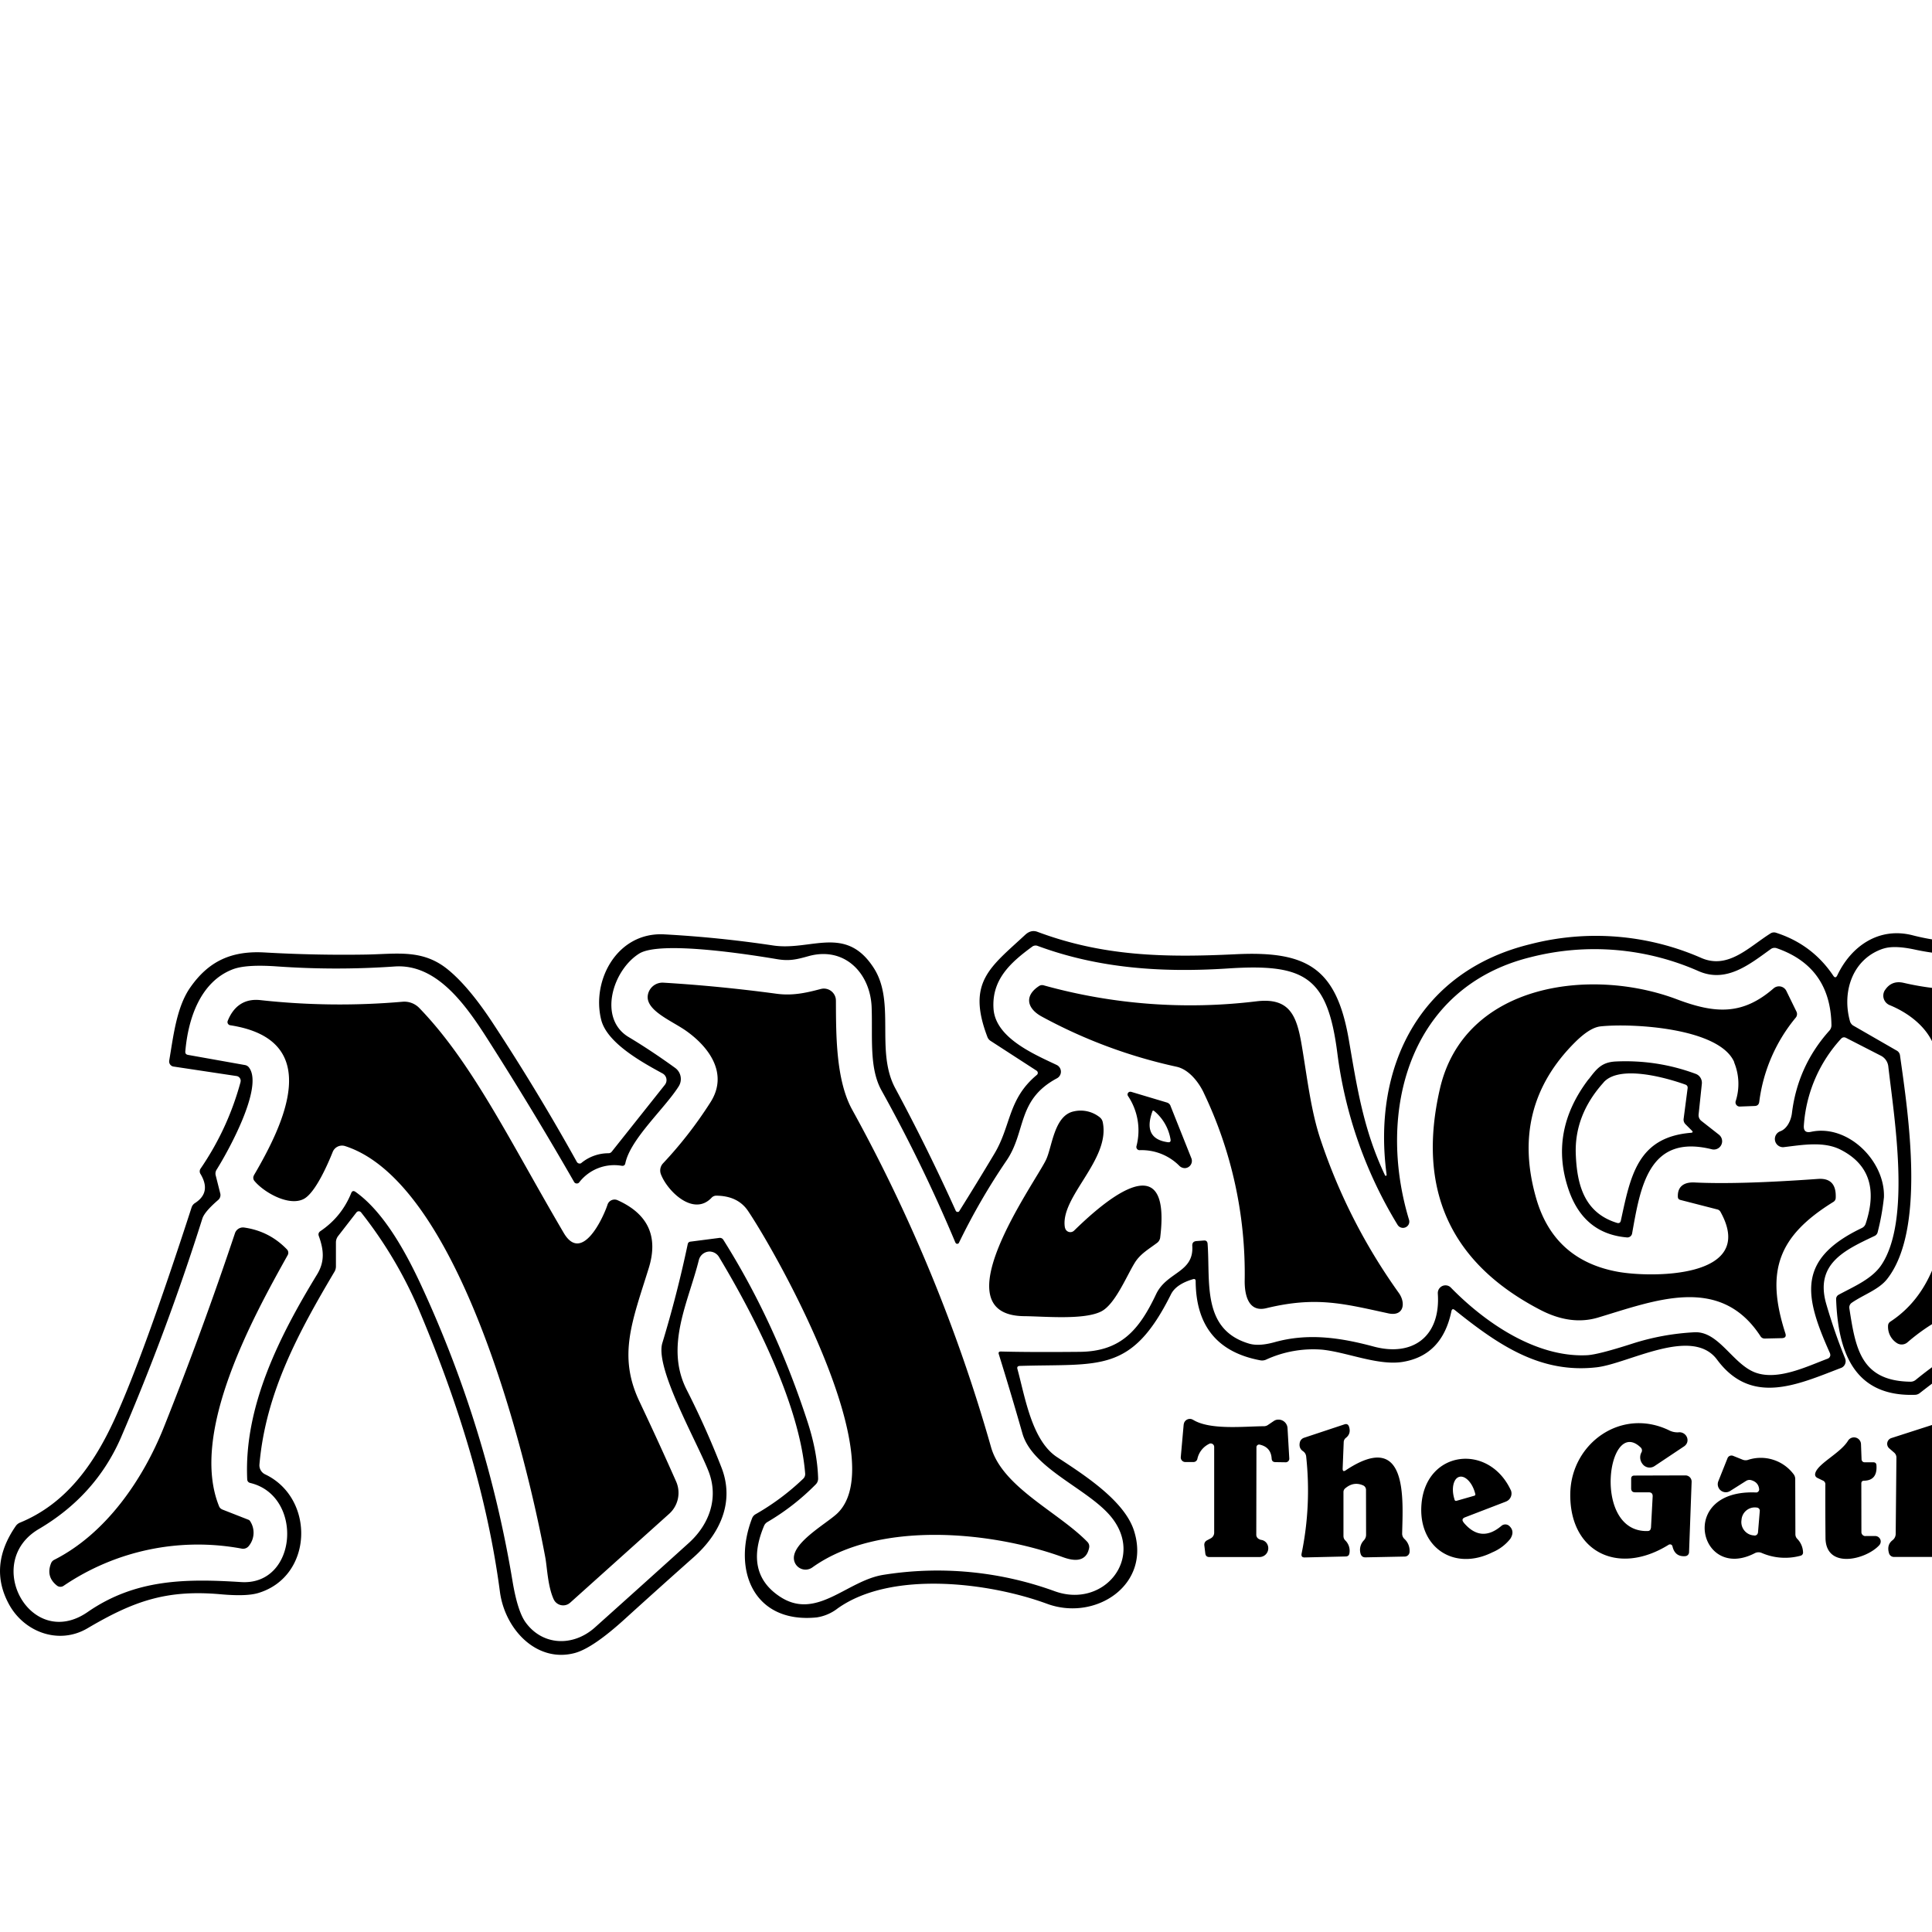 <svg xmlns="http://www.w3.org/2000/svg" width="100%" height="100%" viewBox="0 0 24 24"><path fill="currentColor" d="M26.225 15.719q.24.774-.436 1.057c-.233.097-.412-.03-.645-.037-.526-.017-.9.258-1.293.564a.1.1 0 0 1-.066.024c-.761.024-.953-.545-.976-1.188a.06.06 0 0 1 .031-.055c.19-.103.416-.196.533-.373.369-.556.157-1.827.084-2.465a.17.17 0 0 0-.091-.131l-.433-.222q-.036-.018-.063.011a1.77 1.77 0 0 0-.462 1.078q-.007.099.089.078c.457-.099.922.362.906.813a3 3 0 0 1-.077.43.07.07 0 0 1-.043.052c-.366.174-.742.344-.596.846q.104.357.235.677v.001a.09.09 0 0 1-.049.113h-.001c-.54.207-1.114.476-1.542-.102-.31-.418-1.1.049-1.495.095-.687.079-1.203-.26-1.764-.712q-.032-.025-.041.015-.113.546-.599.629c-.306.053-.699-.12-1.008-.151a1.4 1.4 0 0 0-.698.125.12.12 0 0 1-.071.007q-.796-.15-.801-.982 0-.036-.034-.025-.21.062-.273.188c-.492.987-.884.858-1.878.889q-.04.002-.029.039c.094.343.177.887.492 1.094.329.216.834.537.955.911.219.678-.48 1.132-1.079.911-.717-.264-1.933-.418-2.601.057a.56.56 0 0 1-.26.112c-.78.079-1.055-.584-.802-1.235a.1.1 0 0 1 .039-.045q.324-.184.594-.442a.08.08 0 0 0 .025-.066c-.07-.864-.638-1.971-1.072-2.692a.14.14 0 0 0-.116-.065.14.14 0 0 0-.132.103c-.13.525-.427 1.072-.152 1.614q.24.472.432.965c.169.432-.022.829-.346 1.116q-.428.38-.852.765-.402.366-.626.425c-.473.124-.867-.296-.928-.763-.155-1.174-.516-2.334-.983-3.447a5.3 5.3 0 0 0-.742-1.265l-.003-.003a.036.036 0 0 0-.051.001l-.003.003-.228.294a.13.13 0 0 0-.027.079v.299a.13.13 0 0 1-.017.063c-.449.757-.855 1.506-.933 2.394a.125.125 0 0 0 .073.126c.62.297.596 1.268-.088 1.473q-.145.044-.462.016c-.676-.061-1.084.083-1.659.422-.356.21-.789.048-.977-.301q-.256-.473.085-.968a.12.12 0 0 1 .055-.044c.57-.235.915-.721 1.171-1.279q.356-.776.959-2.636a.1.1 0 0 1 .042-.054q.206-.132.069-.361a.06.06 0 0 1 .002-.069q.338-.494.495-1.073l.002-.016a.06.06 0 0 0-.051-.059l-.784-.118h-.001a.064.064 0 0 1-.052-.072v-.001c.052-.305.091-.667.262-.91.228-.326.51-.458.926-.434q.627.036 1.253.026c.387-.006.709-.073 1.027.191q.261.215.561.674a27 27 0 0 1 1.035 1.711.04.04 0 0 0 .034.02.03.03 0 0 0 .024-.009.53.53 0 0 1 .337-.119.05.05 0 0 0 .037-.018l.662-.833a.094.094 0 0 0-.029-.14c-.247-.135-.691-.376-.763-.668-.122-.491.201-1.092.784-1.06q.68.037 1.352.138c.47.071.904-.264 1.253.284.27.426.016 1.027.264 1.489q.4.744.752 1.523a.024.024 0 0 0 .023.014.02.02 0 0 0 .021-.011q.218-.348.432-.706c.214-.353.168-.683.531-.985l.004-.004c.012-.013.01-.034-.004-.046l-.004-.003-.568-.368a.1.1 0 0 1-.043-.053c-.258-.679.036-.863.47-1.266q.073-.068.154-.037c.811.303 1.572.321 2.46.278.884-.043 1.253.166 1.407 1.065.103.599.182 1.117.448 1.679a.01.01 0 0 0 .01.008.01.01 0 0 0 .011-.011v-.003c-.18-1.339.409-2.528 1.785-2.863a3.26 3.26 0 0 1 2.124.171c.335.146.593-.138.862-.306a.08.08 0 0 1 .067-.007q.45.145.711.534.027.04.049-.004c.176-.371.524-.605.938-.498q.643.165 1.283.01c.764-.185.98.144 1.255.794a.046.046 0 0 0 .076.013c.947-1.041 2.11-1.111 3.403-.621a.05.05 0 0 0 .053-.016l.226-.331a.055.055 0 0 1 .06-.025q1.236.211 1.159 1.491a.07.07 0 0 1-.048.067q-.256.104-.43.317a.1.1 0 0 0-.022.056c-.012.22.011.41-.119.597-.4.575-1.128.393-1.401-.159a.1.1 0 0 1-.01-.061l.051-.389v-.005a.04.04 0 0 0-.035-.038c-.709-.059-1.045.256-.928.973.209 1.289 2.028.757 2.839.527.82-.233 1.14.833.445 1.239-1.575.917-3.067 1.33-4.719.35q-.384-.228-.652-.7-.055-.098-.022.01zm-.396-2.733c-.082.759-.192 1.592 0 2.341a.09.09 0 0 0 .046.058l.205.104q.053.027.03-.028c-.37-.87-.401-1.954.101-2.782q.052-.086-.025-.022l-.32.261a.1.1 0 0 0-.037.068m4.289-1.301-.228.31a.055.055 0 0 1-.067.019c-.976-.4-1.931-.528-2.846.103-1.267.872-1.296 2.999-.181 4.01.262.238.633.377.976.495 1.349.465 2.614.006 3.776-.717.498-.311.29-1.108-.338-.922-1.012.299-2.907.786-3.069-.843-.037-.376.175-.888.608-.953q.324-.048.664-.005.046.006.043.053l-.028.477a.14.14 0 0 0 .011.066c.25.588 1.145.457 1.147-.189q.002-.493.488-.682a.05.05 0 0 0 .032-.043q.072-1.005-.887-1.216a.09.09 0 0 0-.1.038zm-3.308 3.754c-1.044-1.769.202-3.853 2.329-3.209.394.119.874.42 1.178-.07a.045.045 0 0 1 .061-.016q.256.133.3.424.006.036-.025.057-.477.328-.485.91a.16.16 0 0 1-.068.135q-.122.093-.215-.002-.027-.028-.018-.067c.083-.335.026-.859-.423-.876-.489-.018-.968-.077-1.332.326q-.479.528-.393 1.177c.256 1.931 2.341 1.569 3.617 1.164a.05.05 0 0 1 .033.001.051.051 0 0 1 .011.092c-.86.57-1.934 1.033-3.003.829-.599-.114-1.253-.343-1.569-.876zm-14.94.001a19 19 0 0 0-.92-1.895c-.154-.278-.109-.657-.122-1.028-.014-.426-.335-.763-.782-.64-.147.041-.239.065-.399.037-.329-.055-1.445-.232-1.707-.068-.329.206-.514.805-.132 1.036q.279.167.579.384a.17.17 0 0 1 .044.229c-.171.272-.6.653-.663.956q-.007.035-.043.031a.55.55 0 0 0-.531.207l-.005.005a.04.04 0 0 1-.053-.005l-.004-.006a44 44 0 0 0-1.081-1.784c-.281-.44-.636-.928-1.148-.893q-.731.051-1.465-.001-.382-.027-.546.036c-.4.153-.555.607-.59 1.021q-.003.035.032.042l.707.126a.08.08 0 0 1 .055.035c.177.245-.262 1.038-.407 1.268a.09.09 0 0 0-.01.066l.058.23a.08.08 0 0 1-.025.076q-.171.147-.198.232a29 29 0 0 1-1.015 2.729q-.315.716-1.018 1.129c-.703.415-.097 1.518.608 1.03.591-.409 1.212-.416 1.905-.372.706.046.779-1.073.115-1.231q-.036-.009-.038-.046c-.042-.905.401-1.779.867-2.543.1-.163.083-.31.023-.477q-.015-.039.02-.063.262-.177.382-.472.016-.04.052-.016c.367.259.648.793.832 1.194a14.3 14.3 0 0 1 1.119 3.638q.062.375.162.515c.21.292.59.308.862.065q.585-.524 1.167-1.05c.251-.227.374-.553.246-.887-.141-.364-.671-1.286-.575-1.597q.184-.606.315-1.227.006-.029.035-.032l.356-.046a.05.05 0 0 1 .052.024q.643 1.02 1.048 2.268.12.372.129.696a.1.1 0 0 1-.028.072q-.27.274-.6.468a.1.1 0 0 0-.045.052q-.242.579.191.871c.459.311.837-.195 1.294-.266a4.26 4.26 0 0 1 2.128.204c.606.219 1.126-.412.695-.93-.288-.346-.972-.593-1.097-1.03q-.141-.495-.293-.983-.012-.036.026-.035.365.01.98.004c.508-.005.736-.269.947-.715.132-.281.472-.266.45-.602q-.003-.054.051-.059l.094-.007q.04-.003.045.038c.036.473-.077 1.07.519 1.244q.12.034.31-.018c.416-.117.816-.059 1.233.053.485.131.835-.123.798-.658v-.007c0-.052.043-.095.095-.095q.04 0 .068.029c.42.43 1.054.87 1.691.839q.137-.007.557-.142.377-.122.777-.143c.305-.016.478.403.764.503.278.097.635-.079.891-.175a.05.05 0 0 0 .033-.047l-.004-.02c-.321-.715-.415-1.169.397-1.557a.09.09 0 0 0 .046-.053q.216-.652-.313-.92c-.21-.106-.475-.058-.703-.031l-.01.001a.102.102 0 0 1-.037-.197c.085-.03.135-.132.147-.226q.072-.588.467-1.027a.1.1 0 0 0 .024-.064q-.01-.725-.68-.958a.08.08 0 0 0-.074.011c-.263.189-.549.424-.894.275a3.2 3.2 0 0 0-2.091-.174c-1.51.373-1.915 1.917-1.509 3.26a.08.08 0 0 1-.001.052.079.079 0 0 1-.141.012 5.4 5.4 0 0 1-.748-2.132c-.122-.951-.4-1.116-1.366-1.052-.808.052-1.596.001-2.358-.281a.07.07 0 0 0-.067.01c-.266.195-.505.407-.48.772.025.362.504.564.784.697a.093.093 0 0 1 .004.166c-.501.268-.38.663-.628 1.024a8 8 0 0 0-.59 1.02q-.007.012-.02.012-.018 0-.02-.013zm2.669-1.706.261.655q.006.015.006.032a.09.09 0 0 1-.09.09.1.1 0 0 1-.063-.026.66.66 0 0 0-.498-.197.04.04 0 0 1-.038-.048.77.77 0 0 0-.105-.626.034.034 0 0 1 .029-.052l.01.001.448.134a.07.07 0 0 1 .04.036zm-.204.066q-.013-.011-.019.005-.124.34.191.384.04.006.034-.034a.58.58 0 0 0-.205-.355zm-1.105 1.45a.067.067 0 0 0 .113.037c.286-.279 1.222-1.152 1.069.089a.1.1 0 0 1-.034.06c-.105.08-.213.138-.283.253-.103.168-.244.515-.415.602-.214.109-.706.061-.955.059-1.057-.01.117-1.634.267-1.938.079-.159.099-.554.347-.606a.38.38 0 0 1 .322.073q.03.024.038.062c.097.469-.538.932-.47 1.31zM2.76 18.751l.329.129a.04.04 0 0 1 .017.015.26.26 0 0 1-.014.308.09.09 0 0 1-.087.035 2.97 2.97 0 0 0-2.217.463.07.07 0 0 1-.079-.003q-.141-.11-.075-.278a.08.08 0 0 1 .039-.043c.644-.326 1.103-.997 1.364-1.651q.478-1.199.882-2.407a.105.105 0 0 1 .115-.07q.313.045.531.272a.06.06 0 0 1 .009.07c-.426.763-1.224 2.208-.852 3.122a.07.07 0 0 0 .037.037zm16.975-5.344c.1-.131.161-.213.34-.221q.513-.023.99.154c.05.018.081.069.076.122l-.04.38a.09.09 0 0 0 .035.083l.218.171q.038.032.039.081a.103.103 0 0 1-.127.1c-.79-.197-.889.476-.992 1.049a.06.06 0 0 1-.06.046c-.367-.03-.602-.234-.725-.584q-.253-.728.245-1.382zm.187.038q-.366.405-.347.894c.015.389.111.728.511.852q.04.012.049-.029c.12-.555.207-1.035.87-1.09q.037-.003.01-.029l-.076-.076a.08.08 0 0 1-.024-.071l.049-.376q.005-.035-.028-.047c-.243-.087-.817-.248-1.015-.028zM3.153 14.602c.369-.631.888-1.683-.293-1.866a.04.04 0 0 1-.031-.055c.071-.176.202-.28.407-.257a9 9 0 0 0 1.764.02.26.26 0 0 1 .208.077c.662.684 1.129 1.661 1.795 2.795.227.386.492-.193.543-.349a.092.092 0 0 1 .127-.057q.568.256.386.843c-.205.66-.387 1.086-.115 1.658q.247.522.456.995a.35.35 0 0 1-.085.397L7.082 19.91l-.016.012a.13.13 0 0 1-.188-.055c-.075-.165-.081-.4-.105-.525-.24-1.285-1.067-4.648-2.486-5.105a.125.125 0 0 0-.154.073c-.058.145-.216.512-.362.585-.186.094-.497-.086-.612-.227a.06.06 0 0 1-.005-.066zm18.391-1.406c-.183-.43-1.277-.487-1.661-.446q-.132.014-.314.194-.813.807-.486 1.942.22.764 1.006.911c.4.076 1.747.094 1.284-.742a.06.06 0 0 0-.04-.031l-.459-.118q-.03-.008-.031-.038c-.006-.132.08-.185.207-.179q.542.027 1.533-.044.232-.017.221.235a.06.06 0 0 1-.03.051c-.681.422-.846.854-.596 1.631q.02.059-.043.061l-.215.005a.06.06 0 0 1-.048-.025c-.501-.775-1.31-.449-2.02-.236q-.34.102-.721-.097-1.675-.872-1.244-2.744c.302-1.313 1.878-1.514 2.942-1.113.477.18.816.201 1.203-.135a.102.102 0 0 1 .159.032l.124.254a.07.07 0 0 1-.009.079 2.04 2.04 0 0 0-.452 1.045q-.007.05-.057.051l-.185.007h-.001a.052.052 0 0 1-.05-.066.7.7 0 0 0-.019-.483zm-9.233 4.781c.142.499.835.805 1.198 1.178a.08.08 0 0 1 .021.07c-.036.182-.183.171-.328.118-.884-.321-2.293-.459-3.112.129a.145.145 0 0 1-.222-.076c-.065-.213.39-.462.53-.593.69-.649-.713-3.173-1.104-3.758q-.126-.189-.394-.192a.08.08 0 0 0-.06.025c-.225.24-.553-.084-.631-.294a.13.13 0 0 1 .026-.131q.33-.351.59-.759c.224-.349-.006-.68-.304-.89-.175-.123-.5-.25-.474-.439a.185.185 0 0 1 .193-.158q.696.042 1.409.138c.195.026.361-.01.545-.059l.019-.004a.15.15 0 0 1 .17.13l.001.02c.002.407-.003.98.201 1.351a20 20 0 0 1 1.726 4.194m2.642-4.403c-.061-.128-.183-.29-.339-.323a6.3 6.3 0 0 1-1.675-.624c-.182-.1-.216-.256-.035-.376a.07.07 0 0 1 .064-.01 6.8 6.8 0 0 0 2.638.198c.412-.05.501.173.563.537.067.391.113.813.233 1.173q.342 1.028.975 1.913c.089.125.062.295-.131.253-.558-.121-.897-.214-1.516-.064-.222.054-.27-.165-.268-.343a5.2 5.2 0 0 0-.509-2.333zm8.442-1.79c-.382.126-.519.537-.412.909a.1.1 0 0 0 .035.045l.542.312a.08.08 0 0 1 .043.064c.103.731.321 2.161-.16 2.774-.105.134-.296.195-.442.297a.07.07 0 0 0-.028.065c.077.498.141.905.758.914a.1.1 0 0 0 .067-.023c.489-.397.938-.65 1.585-.527.652.123.903-.411.634-.964a.1.1 0 0 0-.052-.046c-.156-.053-.271-.12-.311-.296-.183-.808-.056-1.608.011-2.4a.1.1 0 0 1 .037-.069l.412-.332q.025-.021.013-.051c-.214-.525-.388-.822-1.012-.674a3 3 0 0 1-1.328.014q-.26-.056-.393-.011zm.02.517q.082-.126.232-.092a3.35 3.35 0 0 0 1.624-.025c.166-.043.282-.016.324.158a.05.05 0 0 1-.023.058q-.338.221-.353.542c-.034.724-.314 2.518.358 2.948.111.071.179.174.083.284a.07.07 0 0 1-.067.022q-1.08-.228-1.899.48a.11.11 0 0 1-.135.005.24.24 0 0 1-.105-.209q0-.036.03-.055c.987-.648.686-2.294.581-3.263-.035-.326-.311-.553-.591-.668a.127.127 0 0 1-.059-.186zm-8.396 5.636a.27.27 0 0 0-.145.187.05.05 0 0 1-.049.038h-.103a.057.057 0 0 1-.054-.059v-.002l.036-.405.004-.017a.077.077 0 0 1 .097-.049l.017.008c.212.13.64.08.885.079a.1.1 0 0 0 .037-.011l.077-.052a.1.1 0 0 1 .062-.019c.058 0 .107.046.111.104l.022.379v.003c0 .024-.02.044-.044.044h-.001l-.129-.002q-.042-.001-.045-.043-.008-.142-.147-.174l-.004-.001a.034.034 0 0 0-.038.029v.004l-.002 1.085a.06.06 0 0 0 .034.056q.017.009.026.01a.1.1 0 0 1 .066.037.109.109 0 0 1-.087.176h-.623q-.043 0-.049-.043l-.012-.098q-.006-.045.034-.067l.047-.025a.08.08 0 0 0 .041-.07v-1.065l-.001-.01a.044.044 0 0 0-.052-.032l-.009.003zm5.49 1.046.021-.394q.002-.051-.049-.051h-.169q-.049 0-.049-.049v-.119q0-.04.04-.04l.634-.002h.002a.077.077 0 0 1 .075.078v.002l-.032.874a.05.05 0 0 1-.046.049q-.129.011-.16-.122a.03.03 0 0 0-.031-.024.03.03 0 0 0-.017.005c-.634.394-1.241.082-1.221-.65.018-.612.631-1.055 1.221-.775a.23.23 0 0 0 .12.028.1.1 0 0 1 .054.007c.05.021.074.078.054.125a.1.1 0 0 1-.034.041l-.367.245a.11.11 0 0 1-.154-.029.13.13 0 0 1-.008-.144.05.05 0 0 0-.01-.055c-.412-.402-.613 1.057.085 1.036q.036-.001.039-.037zm-3.791-.719c.782-.519.708.375.7.787a.09.09 0 0 0 .027.065.2.2 0 0 1 .065.165.06.06 0 0 1-.056.055l-.492.01q-.046.001-.06-.044a.17.17 0 0 1 .04-.167.1.1 0 0 0 .028-.072l-.001-.556a.06.06 0 0 0-.036-.055q-.116-.051-.219.034a.06.06 0 0 0-.025.051v.543q0 .033.022.055a.18.18 0 0 1 .052.161q-.006.037-.044.039l-.51.012q-.05.002-.04-.048.122-.594.057-1.204a.09.09 0 0 0-.04-.068q-.053-.036-.04-.105a.08.08 0 0 1 .055-.062l.5-.166q.042-.014.057.028.028.087-.038.139a.07.07 0 0 0-.028.055l-.013.327q-.001.048.038.022zm7.325-.006c.738-.519.726.362.706.81a.08.08 0 0 0 .031.067q.073.057.045.158-.014.047-.063.047h-.507a.05.05 0 0 1-.05-.041.16.16 0 0 1 .048-.159.1.1 0 0 0 .033-.077l-.001-.531a.1.1 0 0 0-.128-.096l-.105.03a.07.07 0 0 0-.048.064v.545q0 .014.008.025l.079.109q.095.132-.067.132h-.497a.064.064 0 0 1-.061-.046q-.031-.104.044-.162a.1.1 0 0 0 .039-.079l.009-.948a.08.08 0 0 0-.028-.061l-.06-.052a.075.075 0 0 1 .026-.129l.531-.171q.008-.002.015-.002a.05.05 0 0 1 .048.035q.03.096-.052.146a.08.08 0 0 0-.034.062v.302q0 .046.038.019zm3.546-.486c.128-.039.255.003.282.093s-.055.195-.183.234-.255-.003-.282-.093.055-.195.183-.234m-4.414 1.309h.12c.037 0 .068.031.068.068a.07.07 0 0 1-.018.046c-.165.181-.665.303-.668-.091q-.003-.329-.002-.659a.05.05 0 0 0-.033-.054l-.064-.031q-.04-.02-.027-.063c.037-.12.311-.245.406-.4a.087.087 0 0 1 .161.043l.007.189c.001.02.017.036.037.036h.108q.038 0 .04.038.013.188-.155.191-.033.001-.033.034l.001.605a.05.05 0 0 0 .049.049zm7.156.052a.43.43 0 0 1 .412.227.1.1 0 0 1 .011.079c-.108.424-.988.442-.886.015a.1.1 0 0 1 .036-.059l.064-.055a.04.04 0 0 0 .012-.027.04.04 0 0 0-.037-.037l-.012.002q-.177.07-.279-.083-.03-.045.022-.061l.287-.085q.06-.016.002-.042c-.682-.291-.19-1.005.425-.878q.038.008.049-.029.06-.2.281-.174c.02.002.035.018.037.037q.014.147-.108.215a.032.032 0 0 0-.009.05c.373.436.057.68-.317.853a.03.03 0 0 0-.016.025c0 .015.012.027.027.027h.001zm-.026-.26c.07-.02.09-.167.045-.324s-.141-.27-.211-.25-.09.167-.045.324.141.27.211.25m-.069.533q-.073.111.016.185.014.01.031.011a.05.05 0 0 0 .05-.05l-.001-.012-.03-.123a.04.04 0 0 0-.036-.028.04.04 0 0 0-.031.017zm-8.383-.905q-.008-.088-.099-.114a.08.08 0 0 0-.063.009l-.201.127a.1.1 0 0 1-.145-.121l.115-.288a.053.053 0 0 1 .069-.029l.122.049a.1.1 0 0 0 .058.003.51.51 0 0 1 .57.174.1.1 0 0 1 .022.058l.002.689q0 .034.023.058a.25.25 0 0 1 .072.167.04.04 0 0 1-.032.043.73.73 0 0 1-.482-.035.1.1 0 0 0-.085.003c-.69.359-.967-.796.016-.754h.002c.02 0 .036-.018.036-.038V18.5zm-.015.541.023-.275v-.003a.04.04 0 0 0-.033-.036l-.017-.002a.166.166 0 0 0-.177.151l-.002.018c-.007.09.06.17.149.178l.017.002h.003a.04.04 0 0 0 .036-.033zm3.664-.137q.21.269.462.056a.09.09 0 0 1 .147.067.1.1 0 0 1-.018.057c-.361.476-1.139.334-1.125-.339.014-.694.863-.876 1.123-.221q.036.092-.056.128l-.516.198q-.046.018-.016.056zm-.067-.261.183-.058a.043.043 0 0 0 .028-.053l-.003-.01c-.038-.118-.126-.197-.196-.175l-.01.003c-.07.022-.096.138-.058.257l.003.01q.01.029.041.03l.013-.002zm-7.251.272q.214.253.467.039a.074.074 0 0 1 .099.002q.07.066.012.158a.56.56 0 0 1-.224.169c-.48.239-.929-.067-.879-.608.061-.659.832-.751 1.107-.168l.002.003a.107.107 0 0 1-.056.14l-.004.002-.507.195q-.056.021-.017.067zm-.092-.272.224-.064q.014-.006.011-.02l-.006-.022c-.036-.125-.123-.212-.193-.192h-.001c-.07.02-.099.14-.063.265l.006.022a.02.02 0 0 0 .016.012l.005-.001zm8.705-.054-.007.49q0 .02.04.055a.1.1 0 0 0 .043.019.096.096 0 0 1-.019.19l-.543-.006q-.034-.001-.042-.034a.21.21 0 0 1 .047-.191.1.1 0 0 0 .026-.069v-.47a.043.043 0 0 0-.04-.043q-.093-.007-.105-.076-.009-.048.038-.106.089-.111.181-.218a.05.05 0 0 1 .07-.007l.197.153q.033.025.056-.008.159-.234.479-.123.046.016.031.061l-.101.308a.05.05 0 0 1-.05.034l-.242-.016q-.059-.003-.06.055zm.613.452v-.583a.06.06 0 0 0-.026-.051l-.037-.028-.017-.017a.075.075 0 0 1 .018-.103.1.1 0 0 1 .022-.01l.443-.128q.046-.014.046.034v.921q0 .03.023.05.077.066.046.174-.013.045-.061.044l-.504-.013a.055.055 0 0 1-.054-.055q0-.012.005-.024l.091-.192a.1.1 0 0 0 .005-.019m1.312-.767c.177-.152.448-.237.609-.053.136.156.081.629.081.843a.08.08 0 0 0 .03.063q.088.069.049.178a.06.06 0 0 1-.055.038l-.511-.008q-.076-.002-.046-.072l.082-.192q.002-.006.002-.013v-.584a.053.053 0 0 0-.058-.047l-.006.001-.177.042q-.038.009-.038.049v.557q0 .033.025.055.087.075.036.18a.06.06 0 0 1-.056.034l-.501-.014q-.081-.003-.05-.077l.065-.159a.2.2 0 0 0 .014-.071v-.561a.07.07 0 0 0-.026-.056.12.12 0 0 1-.047-.094c0-.035.023-.065.057-.075l.427-.118.013-.002c.024 0 .044.02.044.044v.093q0 .051.04.018z"/></svg>